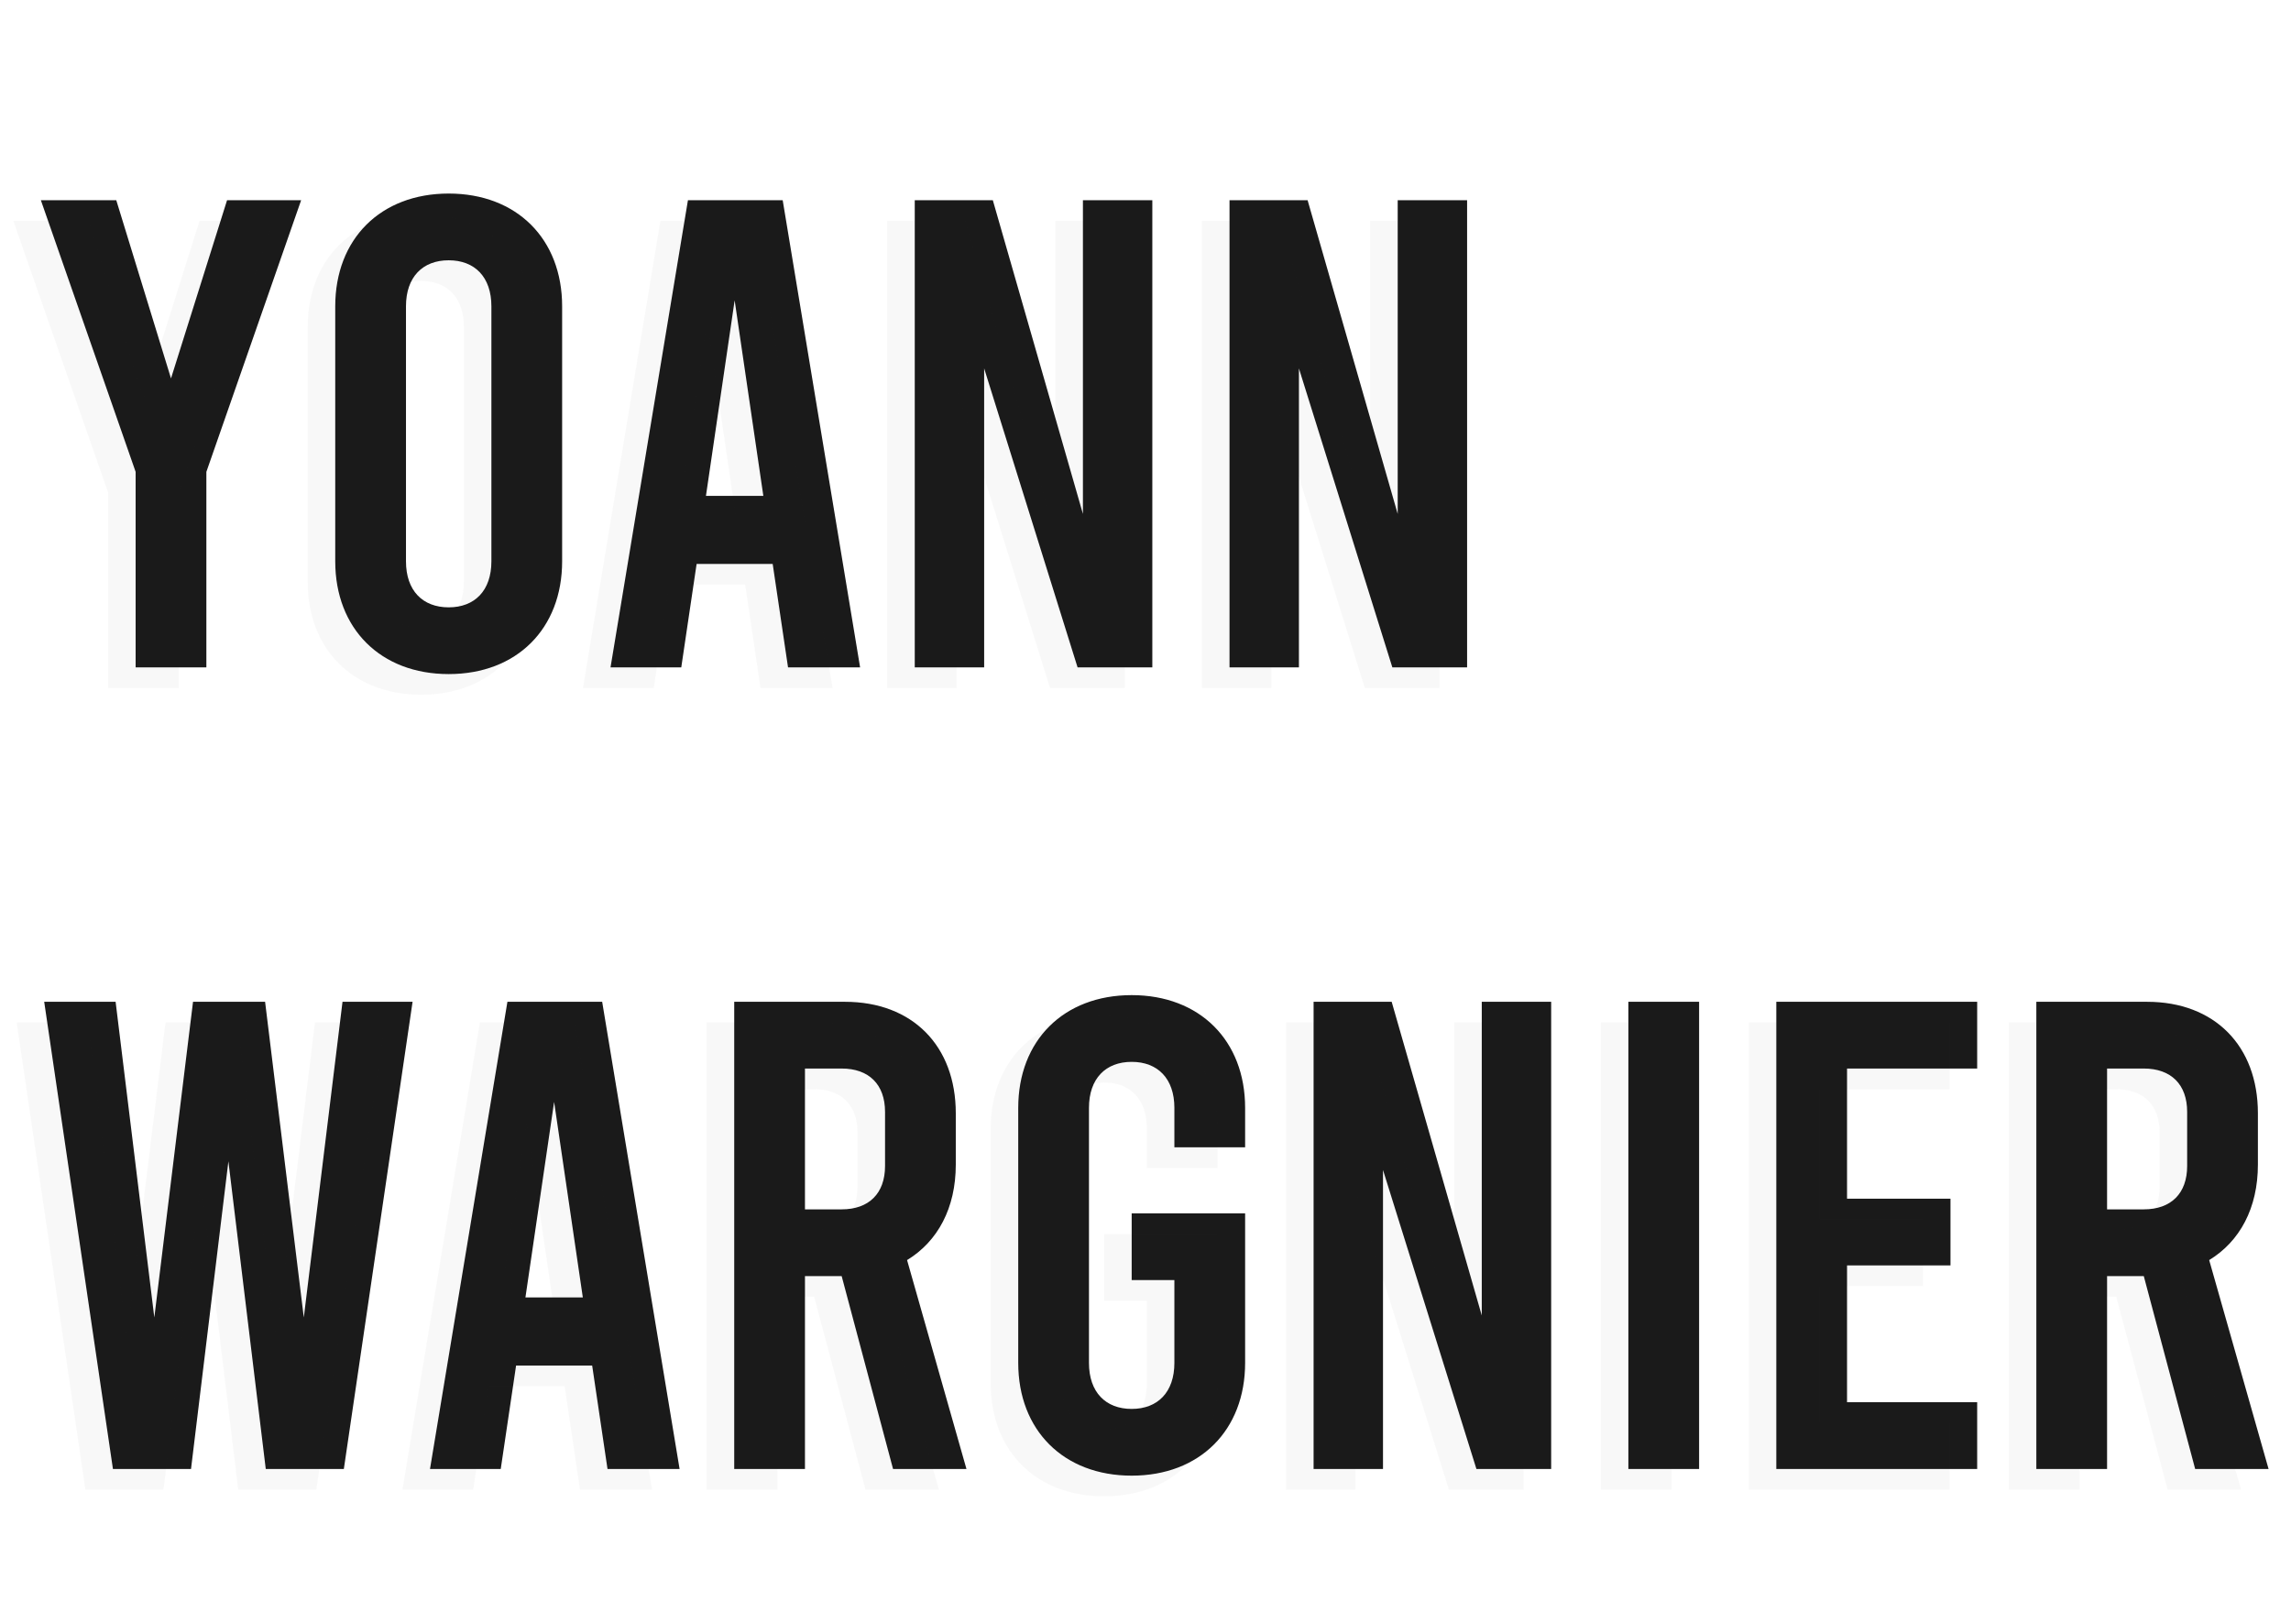 <svg width="666" height="472" viewBox="0 0 666 472" fill="none" xmlns="http://www.w3.org/2000/svg">
<path d="M66.006 58.2L49.71 109.998L33.802 58.2H11.88L39.428 137.158V194H59.992V137.158L87.54 58.2H66.006ZM130.435 195.94C150.223 195.94 163.415 182.748 163.415 163.154V89.046C163.415 69.452 150.223 56.26 130.435 56.26C110.647 56.26 97.455 69.452 97.455 89.046V163.154C97.455 182.748 110.647 195.94 130.435 195.94ZM130.435 176.54C122.869 176.54 118.019 171.69 118.019 163.154V89.046C118.019 80.51 122.869 75.66 130.435 75.66C138.001 75.66 142.851 80.51 142.851 89.046V163.154C142.851 171.69 138.001 176.54 130.435 176.54ZM229.084 194H250.036L227.532 58.2H199.984L177.48 194H198.044L202.506 163.93H224.622L229.084 194ZM205.222 144.142L213.564 87.3L221.906 144.142H205.222ZM265.92 194H286.096V107.088L313.256 194H334.984V58.2H314.808V149.38L288.618 58.2H265.92V194ZM357.426 194H377.602V107.088L404.762 194H426.49V58.2H406.314V149.38L380.124 58.2H357.426V194ZM99.568 291.2L88.316 382.962L77.064 291.2H56.112L44.86 382.962L33.608 291.2H12.85L32.832 427H55.53L66.394 337.566L77.258 427H99.956L119.938 291.2H99.568ZM176.606 427H197.558L175.054 291.2H147.506L125.002 427H145.566L150.028 396.93H172.144L176.606 427ZM152.744 377.142L161.086 320.3L169.428 377.142H152.744ZM280.953 427L263.687 366.278C272.611 360.846 277.849 351.146 277.849 338.536V323.598C277.849 304.004 265.239 291.2 245.645 291.2H213.441V427H234.005V370.934H244.675L259.613 427H280.953ZM234.005 310.6H244.675C252.629 310.6 257.285 315.256 257.285 323.21V338.924C257.285 346.878 252.629 351.534 244.675 351.534H234.005V310.6ZM361.962 333.492V322.046C361.962 302.452 348.77 289.26 328.982 289.26C309.194 289.26 296.002 302.452 296.002 322.046V396.154C296.002 415.748 309.194 428.94 328.982 428.94C348.77 428.94 361.962 415.748 361.962 396.154V352.698H328.982V372.098H341.398V396.154C341.398 404.69 336.548 409.54 328.982 409.54C321.416 409.54 316.566 404.69 316.566 396.154V322.046C316.566 313.51 321.416 308.66 328.982 308.66C336.548 308.66 341.398 313.51 341.398 322.046V333.492H361.962ZM381.865 427H402.041V340.088L429.201 427H450.929V291.2H430.753V382.38L404.563 291.2H381.865V427ZM473.371 427H493.935V291.2H473.371V427ZM516.377 427H574.771V407.6H536.941V367.83H567.011V348.43H536.941V310.6H574.771V291.2H516.377V427ZM659.481 427L642.215 366.278C651.139 360.846 656.377 351.146 656.377 338.536V323.598C656.377 304.004 643.767 291.2 624.173 291.2H591.969V427H612.533V370.934H623.203L638.141 427H659.481ZM612.533 310.6H623.203C631.157 310.6 635.813 315.256 635.813 323.21V338.924C635.813 346.878 631.157 351.534 623.203 351.534H612.533V310.6Z" fill="#1A1A1A"/>
<g filter="url(#filter0_bii)">
<path d="M58.006 64.2L41.71 115.998L25.802 64.2H3.88L31.428 143.158V200H51.992V143.158L79.54 64.2H58.006ZM122.435 201.94C142.223 201.94 155.415 188.748 155.415 169.154V95.046C155.415 75.452 142.223 62.26 122.435 62.26C102.647 62.26 89.455 75.452 89.455 95.046V169.154C89.455 188.748 102.647 201.94 122.435 201.94ZM122.435 182.54C114.869 182.54 110.019 177.69 110.019 169.154V95.046C110.019 86.51 114.869 81.66 122.435 81.66C130.001 81.66 134.851 86.51 134.851 95.046V169.154C134.851 177.69 130.001 182.54 122.435 182.54ZM221.084 200H242.036L219.532 64.2H191.984L169.48 200H190.044L194.506 169.93H216.622L221.084 200ZM197.222 150.142L205.564 93.3L213.906 150.142H197.222ZM257.92 200H278.096V113.088L305.256 200H326.984V64.2H306.808V155.38L280.618 64.2H257.92V200ZM349.426 200H369.602V113.088L396.762 200H418.49V64.2H398.314V155.38L372.124 64.2H349.426V200ZM91.568 297.2L80.316 388.962L69.064 297.2H48.112L36.86 388.962L25.608 297.2H4.85L24.832 433H47.53L58.394 343.566L69.258 433H91.956L111.938 297.2H91.568ZM168.606 433H189.558L167.054 297.2H139.506L117.002 433H137.566L142.028 402.93H164.144L168.606 433ZM144.744 383.142L153.086 326.3L161.428 383.142H144.744ZM272.953 433L255.687 372.278C264.611 366.846 269.849 357.146 269.849 344.536V329.598C269.849 310.004 257.239 297.2 237.645 297.2H205.441V433H226.005V376.934H236.675L251.613 433H272.953ZM226.005 316.6H236.675C244.629 316.6 249.285 321.256 249.285 329.21V344.924C249.285 352.878 244.629 357.534 236.675 357.534H226.005V316.6ZM353.962 339.492V328.046C353.962 308.452 340.77 295.26 320.982 295.26C301.194 295.26 288.002 308.452 288.002 328.046V402.154C288.002 421.748 301.194 434.94 320.982 434.94C340.77 434.94 353.962 421.748 353.962 402.154V358.698H320.982V378.098H333.398V402.154C333.398 410.69 328.548 415.54 320.982 415.54C313.416 415.54 308.566 410.69 308.566 402.154V328.046C308.566 319.51 313.416 314.66 320.982 314.66C328.548 314.66 333.398 319.51 333.398 328.046V339.492H353.962ZM373.865 433H394.041V346.088L421.201 433H442.929V297.2H422.753V388.38L396.563 297.2H373.865V433ZM465.371 433H485.935V297.2H465.371V433ZM508.377 433H566.771V413.6H528.941V373.83H559.011V354.43H528.941V316.6H566.771V297.2H508.377V433ZM651.481 433L634.215 372.278C643.139 366.846 648.377 357.146 648.377 344.536V329.598C648.377 310.004 635.767 297.2 616.173 297.2H583.969V433H604.533V376.934H615.203L630.141 433H651.481ZM604.533 316.6H615.203C623.157 316.6 627.813 321.256 627.813 329.21V344.924C627.813 352.878 623.157 357.534 615.203 357.534H604.533V316.6Z" fill="#1F1F1F" fill-opacity="0.034"/>
</g>
<defs>
<filter id="filter0_bii" x="-33.587" y="24.793" width="722.534" height="447.613" filterUnits="userSpaceOnUse" color-interpolation-filters="sRGB">
<feFlood flood-opacity="0" result="BackgroundImageFix"/>
<feGaussianBlur in="BackgroundImage" stdDeviation="4.871"/>
<feComposite in2="SourceAlpha" operator="in" result="effect1_backgroundBlur"/>
<feBlend mode="normal" in="SourceGraphic" in2="effect1_backgroundBlur" result="shape"/>
<feColorMatrix in="SourceAlpha" type="matrix" values="0 0 0 0 0 0 0 0 0 0 0 0 0 0 0 0 0 0 127 0" result="hardAlpha"/>
<feOffset dx="-37.467" dy="37.467"/>
<feGaussianBlur stdDeviation="18.733"/>
<feComposite in2="hardAlpha" operator="arithmetic" k2="-1" k3="1"/>
<feColorMatrix type="matrix" values="0 0 0 0 1 0 0 0 0 1 0 0 0 0 1 0 0 0 0.037 0"/>
<feBlend mode="normal" in2="shape" result="effect2_innerShadow"/>
<feColorMatrix in="SourceAlpha" type="matrix" values="0 0 0 0 0 0 0 0 0 0 0 0 0 0 0 0 0 0 127 0" result="hardAlpha"/>
<feOffset dx="37.467" dy="-37.467"/>
<feGaussianBlur stdDeviation="18.733"/>
<feComposite in2="hardAlpha" operator="arithmetic" k2="-1" k3="1"/>
<feColorMatrix type="matrix" values="0 0 0 0 0.092 0 0 0 0 0.092 0 0 0 0 0.092 0 0 0 0.037 0"/>
<feBlend mode="normal" in2="effect2_innerShadow" result="effect3_innerShadow"/>
</filter>
</defs>
</svg>
